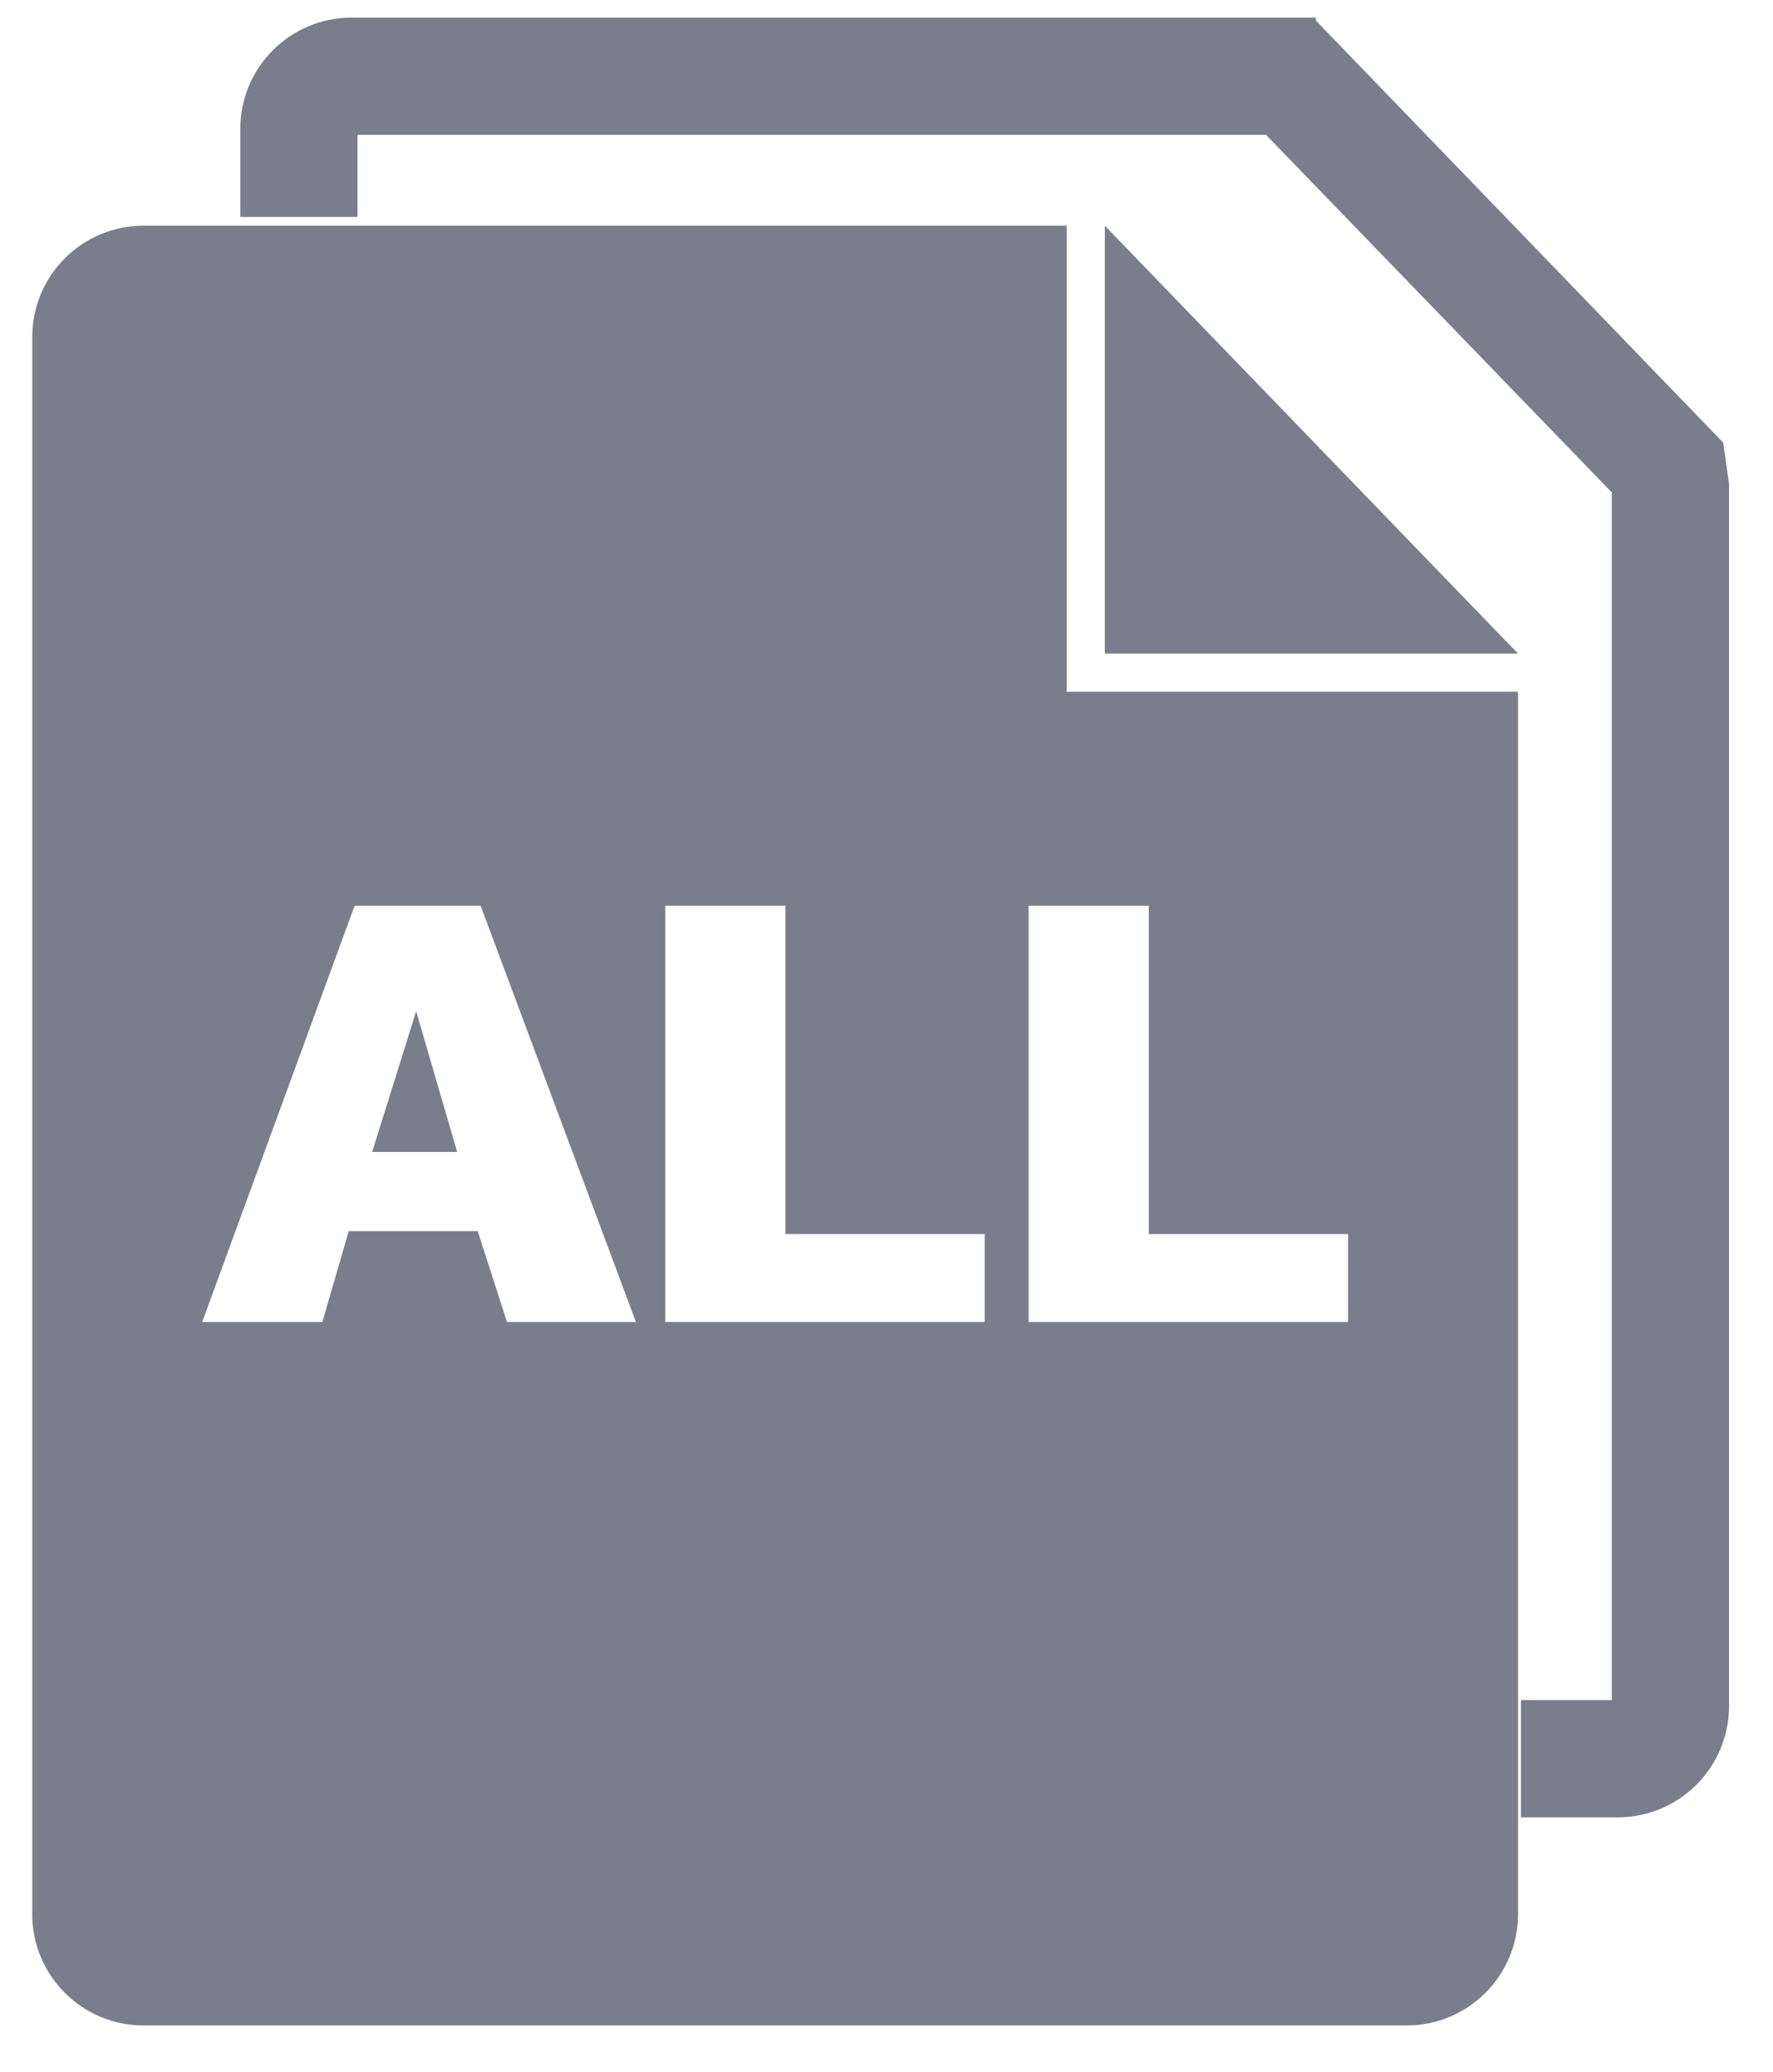 <?xml version="1.0" encoding="utf-8"?>
<!-- Generator: Adobe Illustrator 19.0.0, SVG Export Plug-In . SVG Version: 6.00 Build 0)  -->
<svg version="1.1" id="图层_1" xmlns="http://www.w3.org/2000/svg" xmlns:xlink="http://www.w3.org/1999/xlink" x="0px" y="0px"
	 width="60.5px" height="70.7px" viewBox="-267 385.2 60.5 70.7" style="enable-background:new -267 385.2 60.5 70.7;"
	 xml:space="preserve">
<style type="text/css">
	.st0{fill:#7A7D8C;}
</style>
<path id="XMLID_118_" class="st0" d="M-208.2,400.3l-13.9-14.4v-0.1h-0.1h-3.8h-1.5l0,0H-255c-2.1,0-3.8,1.7-3.8,3.8v3h4v-2.8h27.4
	h3.6L-212,402v2.1v4.9v25.4v8.8h-3.1v4h3.3c2.1,0,3.8-1.7,3.8-3.8v-9V409v-4.9v-2.4L-208.2,400.3L-208.2,400.3L-208.2,400.3
	L-208.2,400.3z"/>
<polygon id="XMLID_105_" class="st0" points="-229.3,392.9 -229.3,407.5 -215.2,407.5 "/>
<path id="XMLID_104_" class="st0" d="M-229.3,392.9"/>
<g id="XMLID_2_">
	<polygon id="XMLID_85_" class="st0" points="-254.3,424.5 -251.4,424.5 -252.8,419.7 	"/>
	<path id="XMLID_63_" class="st0" d="M-230.6,408.8v-15.9h-31.5c-2.1,0-3.8,1.7-3.8,3.8v53.8c0,2.1,1.7,3.8,3.8,3.8h8.8h25.3h9
		c2.1,0,3.8-1.7,3.8-3.8v-9v-25.3v-7.4H-230.6z M-249.7,430.3l-1-3.1h-4.4l-0.9,3.1h-4.1l5.2-14.2h4.3l5.3,14.2H-249.7z
		 M-233.4,430.3h-10.9v-14.2h4.1v11.2h6.8C-233.4,427.3-233.4,430.3-233.4,430.3z M-221,430.3h-10.9v-14.2h4.1v11.2h6.8V430.3z"/>
</g>
</svg>
